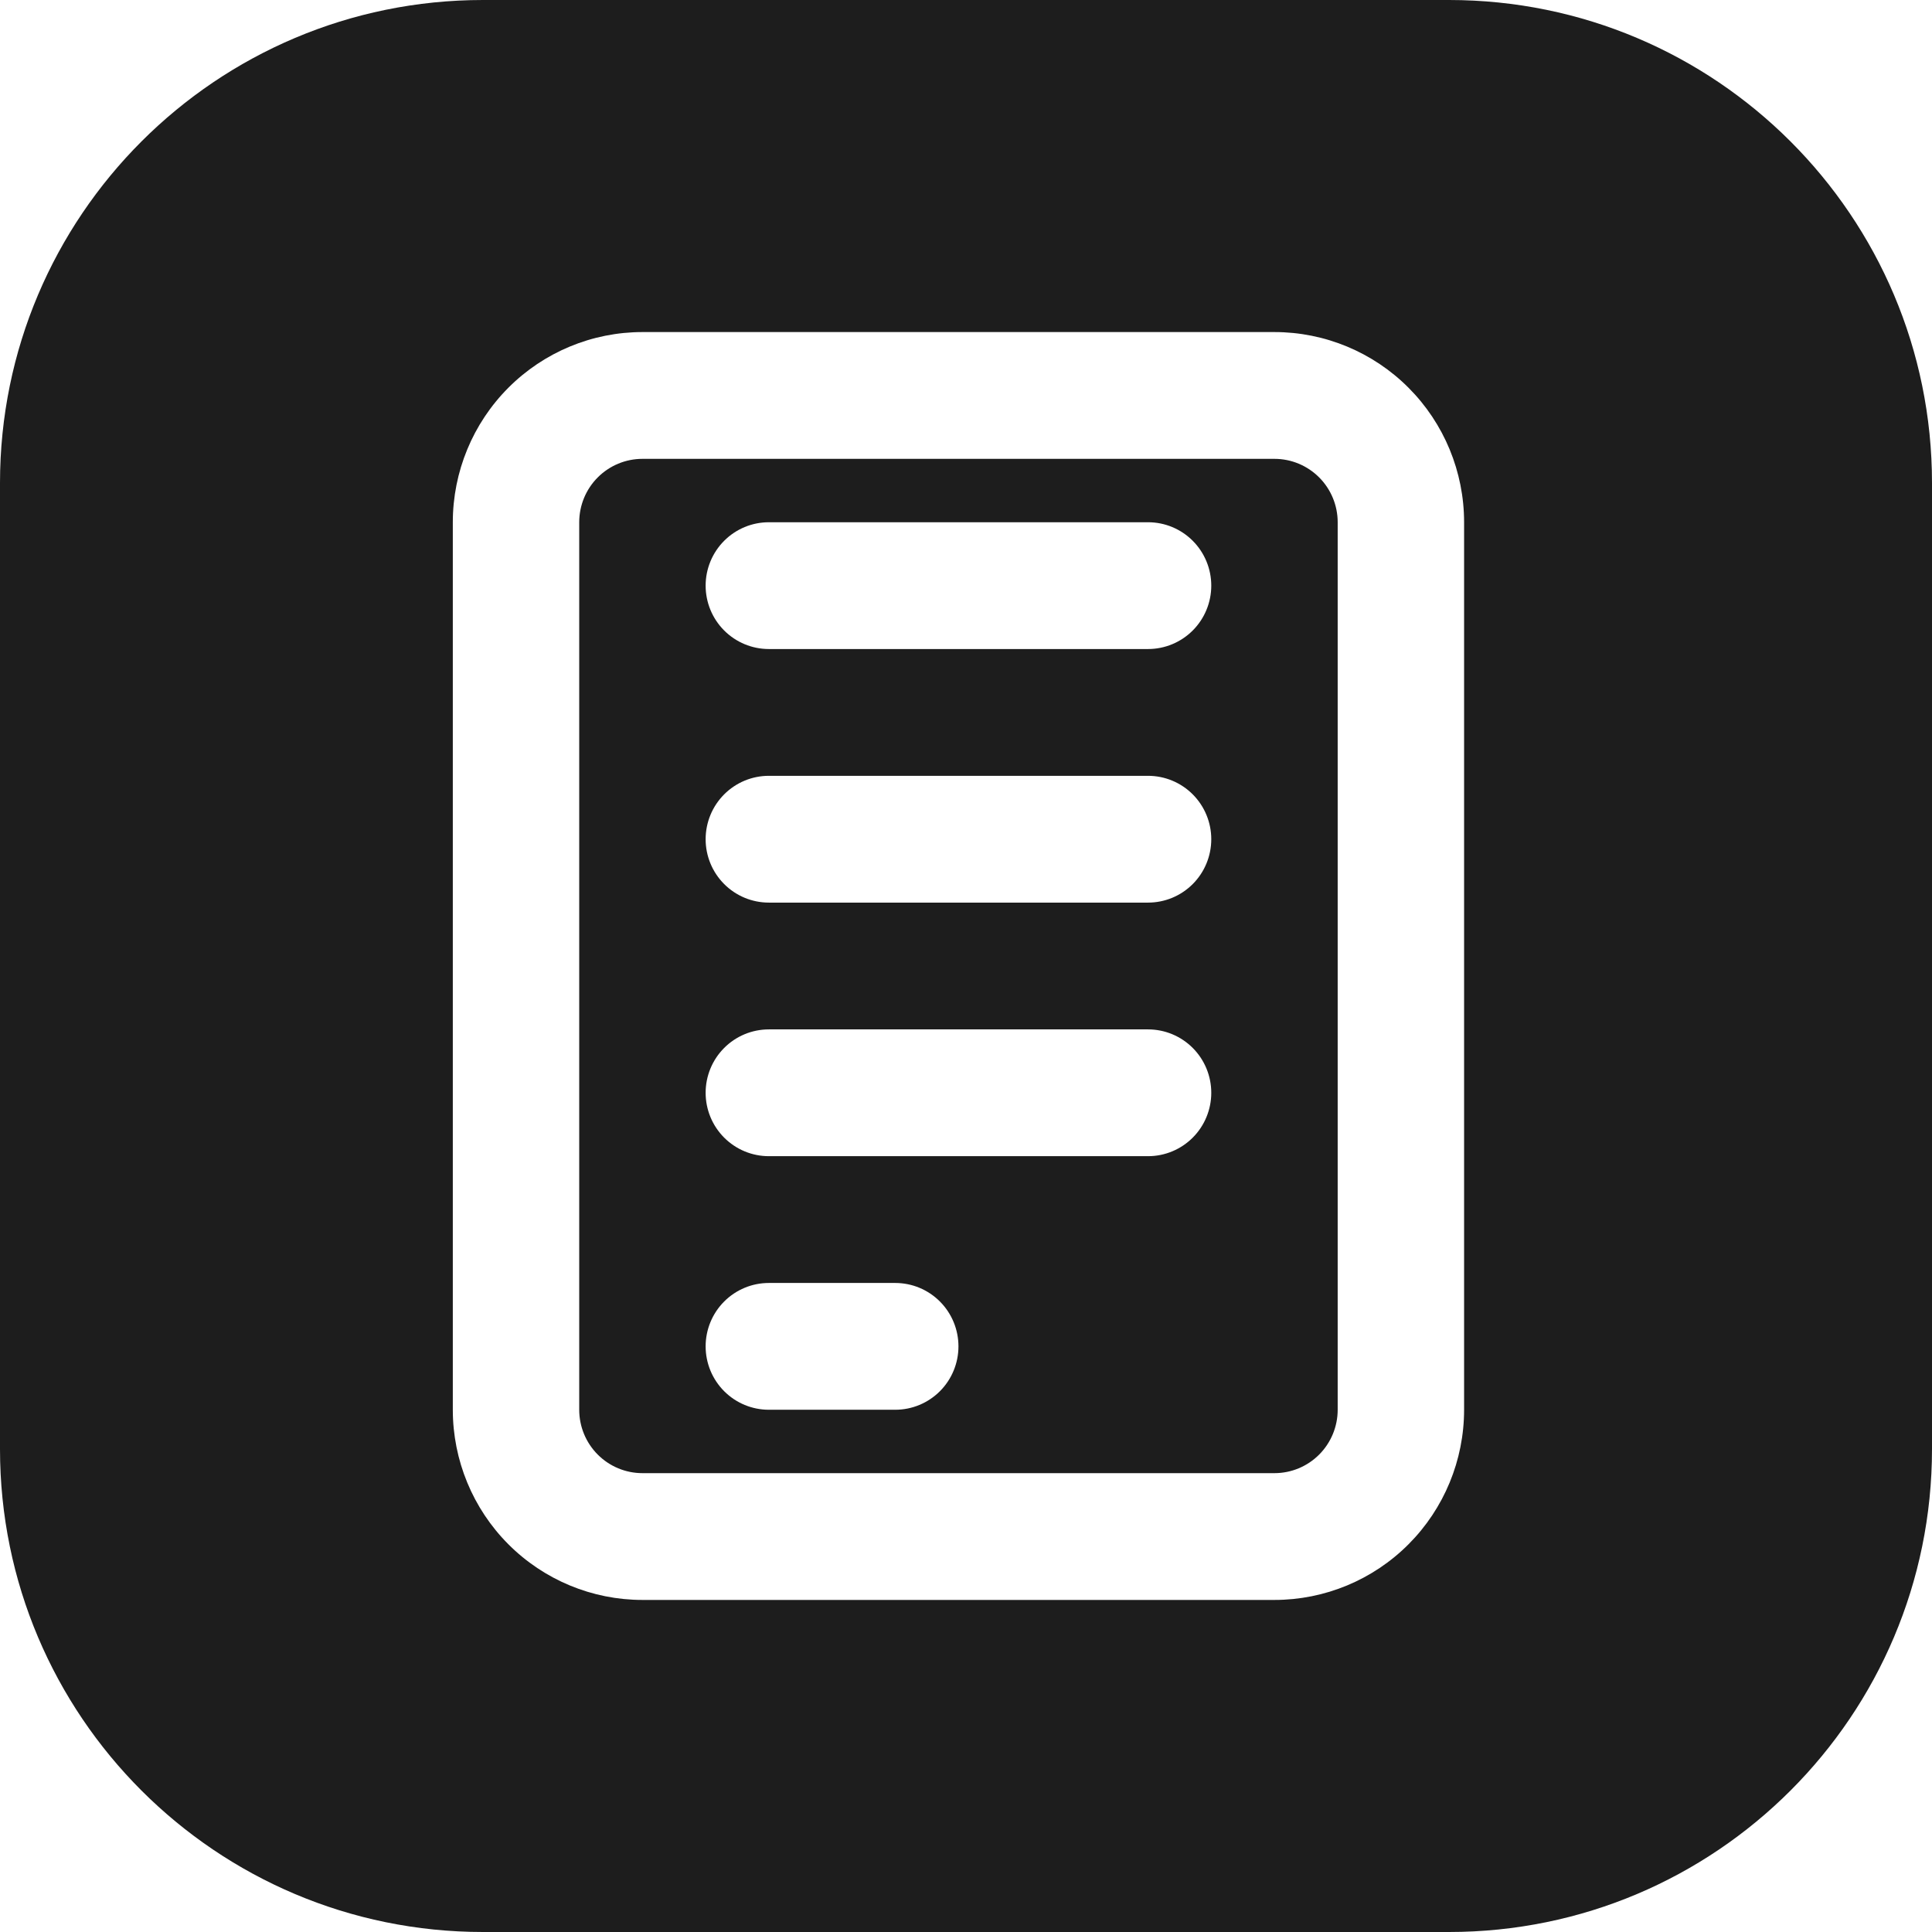 <svg width="128" height="128" viewBox="0 0 128 128" fill="none" xmlns="http://www.w3.org/2000/svg">
<path fill-rule="evenodd" clip-rule="evenodd" d="M32 0C14.327 0 0 14.327 0 32V96C0 113.673 14.327 128 32 128H96C113.673 128 128 113.673 128 96V32C128 14.327 113.673 0 96 0H32ZM84.438 22H42.562C39.231 22 36.035 23.328 33.679 25.691C31.323 28.053 30 31.258 30 34.6V93.4C30 96.742 31.323 99.947 33.679 102.31C36.035 104.673 39.231 106 42.562 106H84.438C87.769 106 90.965 104.673 93.32 102.31C95.677 99.947 97 96.742 97 93.4V34.6C97 31.258 95.677 28.053 93.32 25.691C90.965 23.328 87.769 22 84.438 22ZM39.602 31.63C40.387 30.843 41.452 30.4 42.562 30.4H84.438C85.548 30.4 86.613 30.843 87.398 31.63C88.184 32.418 88.625 33.486 88.625 34.6V93.4C88.625 94.514 88.184 95.582 87.398 96.37C86.613 97.157 85.548 97.6 84.438 97.6H42.562C41.452 97.6 40.387 97.157 39.602 96.37C38.816 95.582 38.375 94.514 38.375 93.4V34.6C38.375 33.486 38.816 32.418 39.602 31.63ZM76.062 34.6H50.938C49.827 34.6 48.762 35.042 47.977 35.83C47.191 36.618 46.75 37.686 46.75 38.8C46.75 39.914 47.191 40.982 47.977 41.77C48.762 42.557 49.827 43 50.938 43H76.062C77.173 43 78.238 42.557 79.023 41.77C79.809 40.982 80.25 39.914 80.25 38.8C80.25 37.686 79.809 36.618 79.023 35.83C78.238 35.042 77.173 34.6 76.062 34.6ZM59.312 85H50.938C49.827 85 48.762 85.442 47.977 86.23C47.191 87.018 46.75 88.086 46.75 89.2C46.75 90.314 47.191 91.382 47.977 92.17C48.762 92.957 49.827 93.4 50.938 93.4H59.312C60.423 93.4 61.488 92.957 62.273 92.17C63.059 91.382 63.5 90.314 63.5 89.2C63.5 88.086 63.059 87.018 62.273 86.23C61.488 85.442 60.423 85 59.312 85ZM76.062 68.2H50.938C49.827 68.2 48.762 68.642 47.977 69.43C47.191 70.218 46.75 71.286 46.75 72.4C46.75 73.514 47.191 74.582 47.977 75.37C48.762 76.157 49.827 76.6 50.938 76.6H76.062C77.173 76.6 78.238 76.157 79.023 75.37C79.809 74.582 80.25 73.514 80.25 72.4C80.25 71.286 79.809 70.218 79.023 69.43C78.238 68.642 77.173 68.2 76.062 68.2ZM76.062 51.4H50.938C49.827 51.4 48.762 51.843 47.977 52.63C47.191 53.418 46.75 54.486 46.75 55.6C46.75 56.714 47.191 57.782 47.977 58.57C48.762 59.358 49.827 59.8 50.938 59.8H76.062C77.173 59.8 78.238 59.358 79.023 58.57C79.809 57.782 80.25 56.714 80.25 55.6C80.25 54.486 79.809 53.418 79.023 52.63C78.238 51.843 77.173 51.4 76.062 51.4Z" fill="#1D1D1D"/>
</svg>
